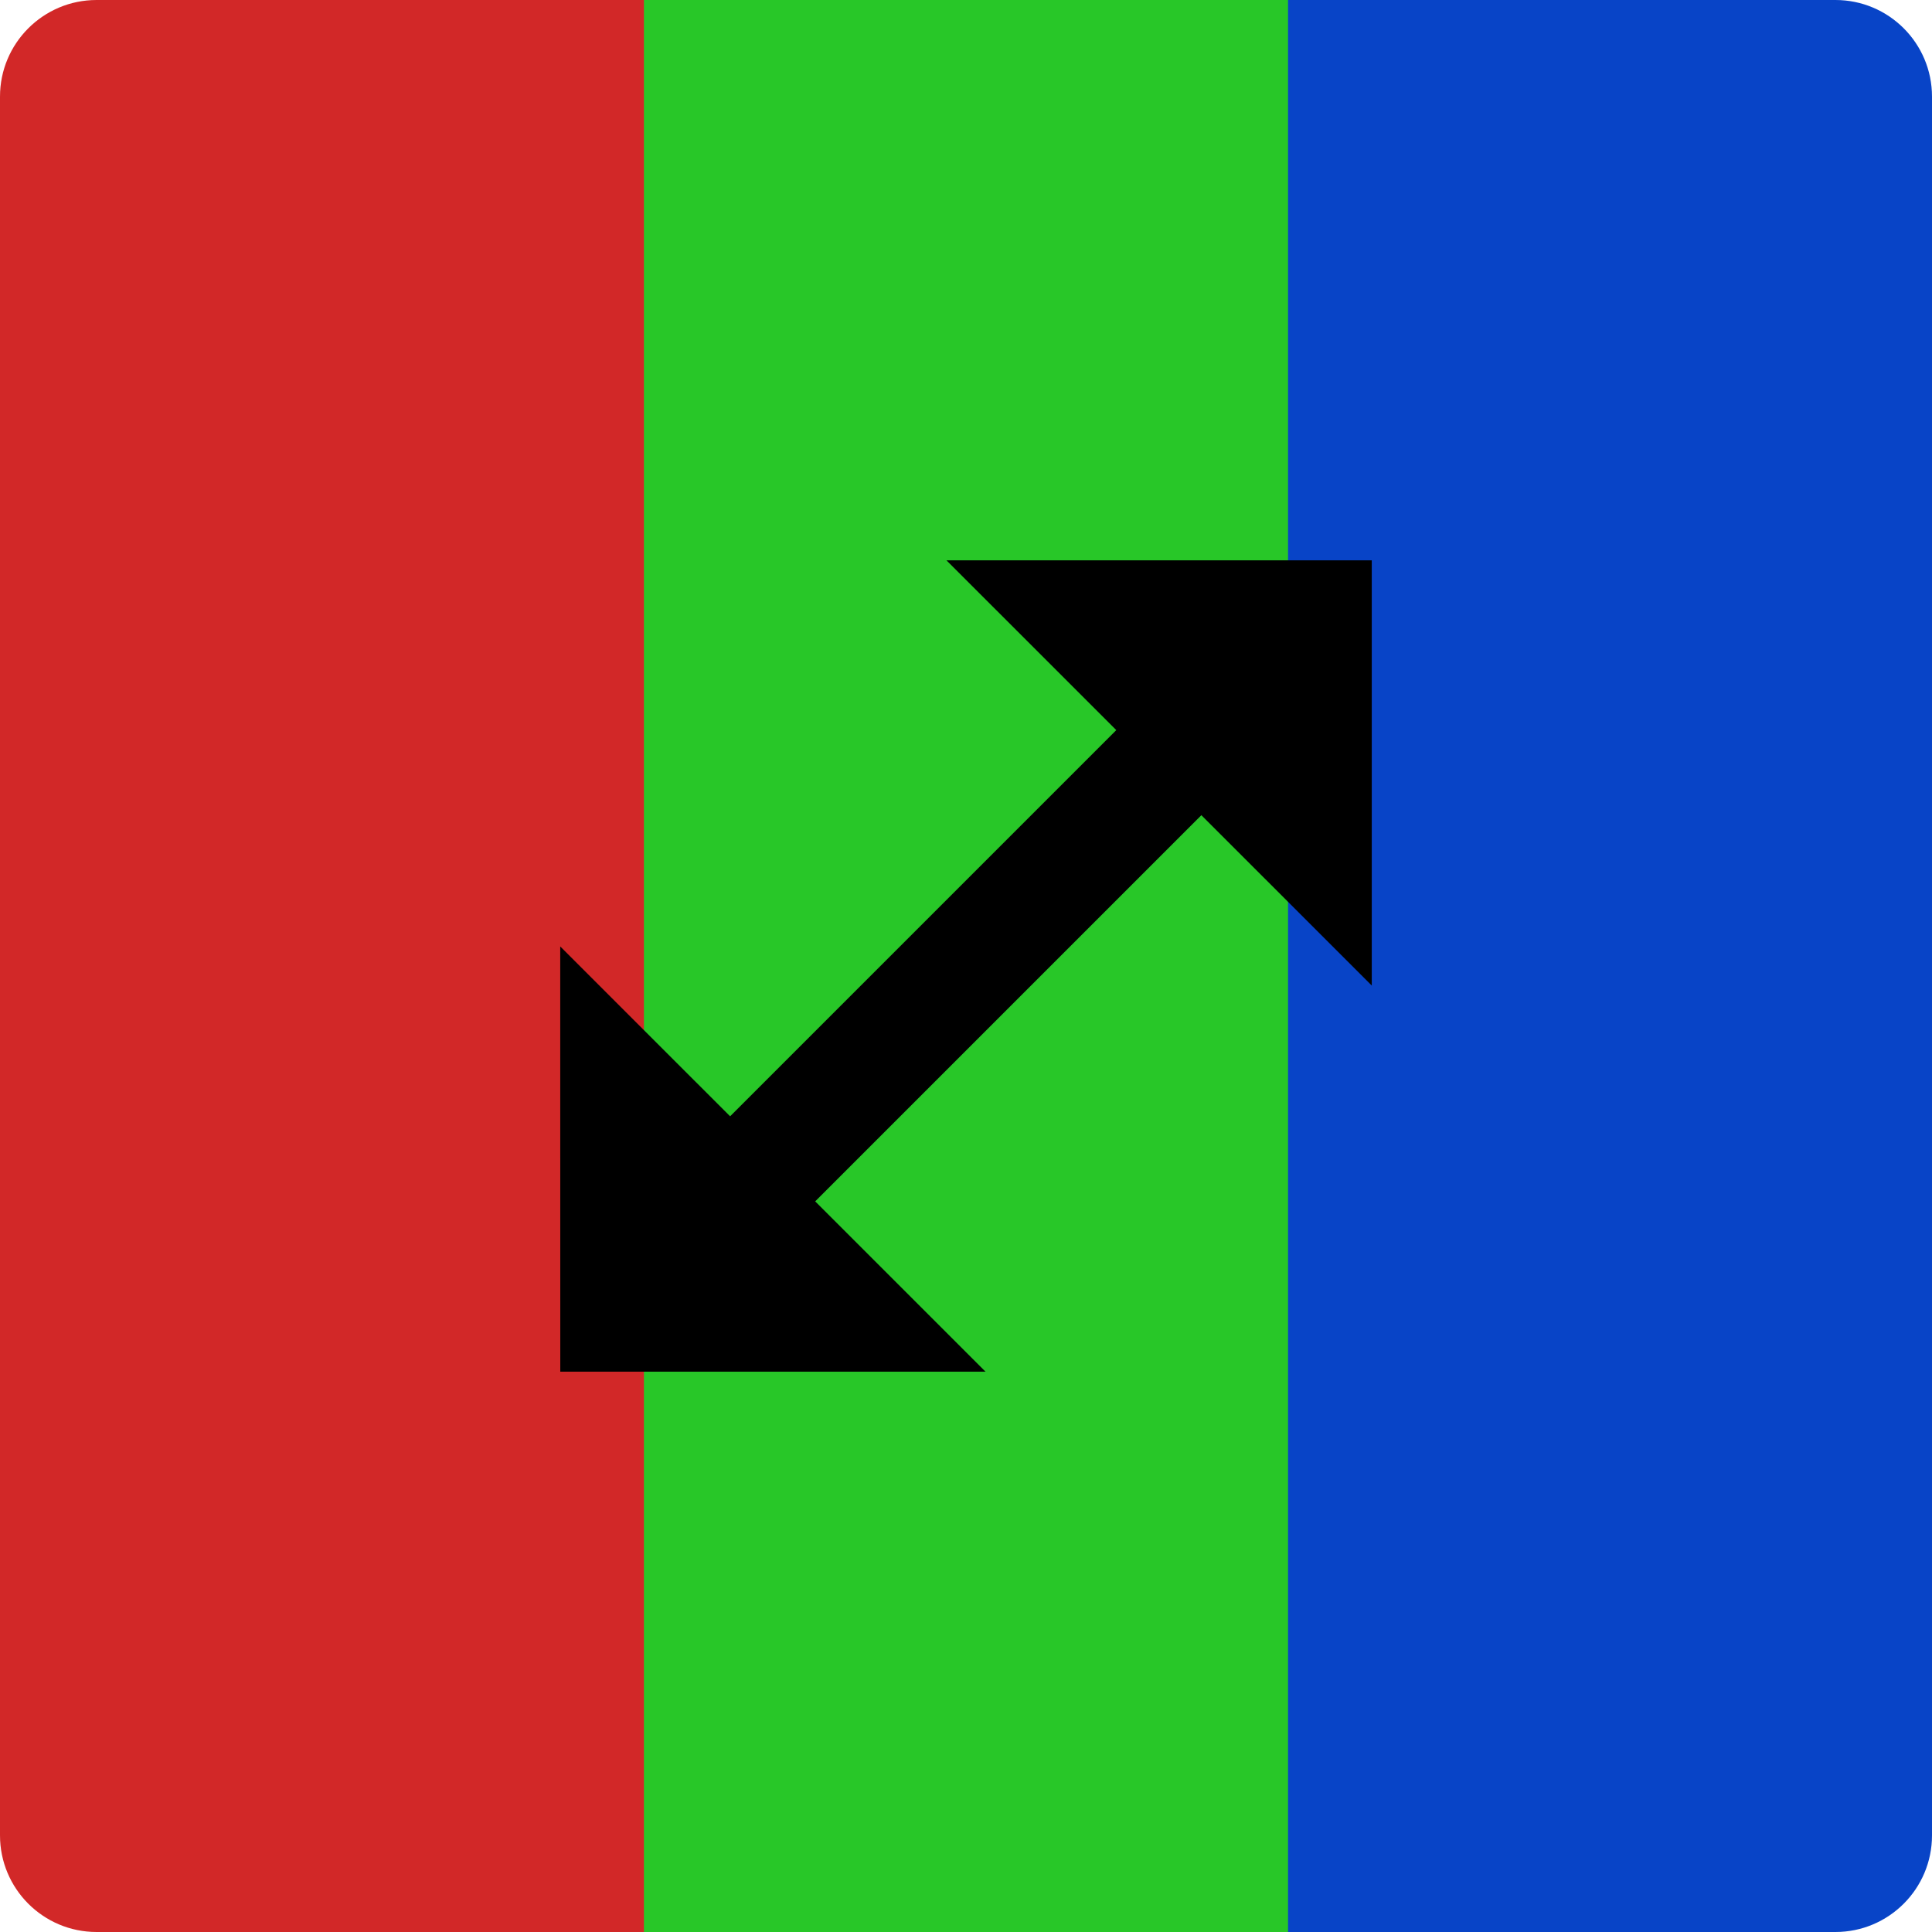 <?xml version="1.0" encoding="utf-8"?>
<!-- Generator: Adobe Illustrator 13.0.2, SVG Export Plug-In . SVG Version: 6.00 Build 14948)  -->
<svg version="1.2" baseProfile="tiny" id="Layer_1" xmlns="http://www.w3.org/2000/svg" xmlns:xlink="http://www.w3.org/1999/xlink"
	 x="0px" y="0px" width="72px" height="72px" viewBox="0 0 72 72" xml:space="preserve">
<g>
	<rect x="23.76" fill="#28C728" width="24.48" height="72"/>
	<path fill="#D22828" d="M23.998,72H3.6C1.612,72,0,70.389,0,68.4V3.6C0,1.612,1.612,0,3.6,0h20.397V72z"/>
	<path fill="#0844C7" d="M48.002,0H68.4C70.389,0,72,1.611,72,3.6V68.4c0,1.988-1.611,3.6-3.6,3.6H48.002V0z"/>
	<g>
		<polygon points="36.728,51.119 20.88,51.119 20.878,35.271 		"/>
		<polygon points="35.272,20.882 51.122,20.881 51.122,36.729 		"/>
		<rect x="33.611" y="24.939" transform="matrix(-0.707 -0.707 0.707 -0.707 35.621 87.056)" width="4.484" height="22.413"/>
	</g>
</g>
</svg>
